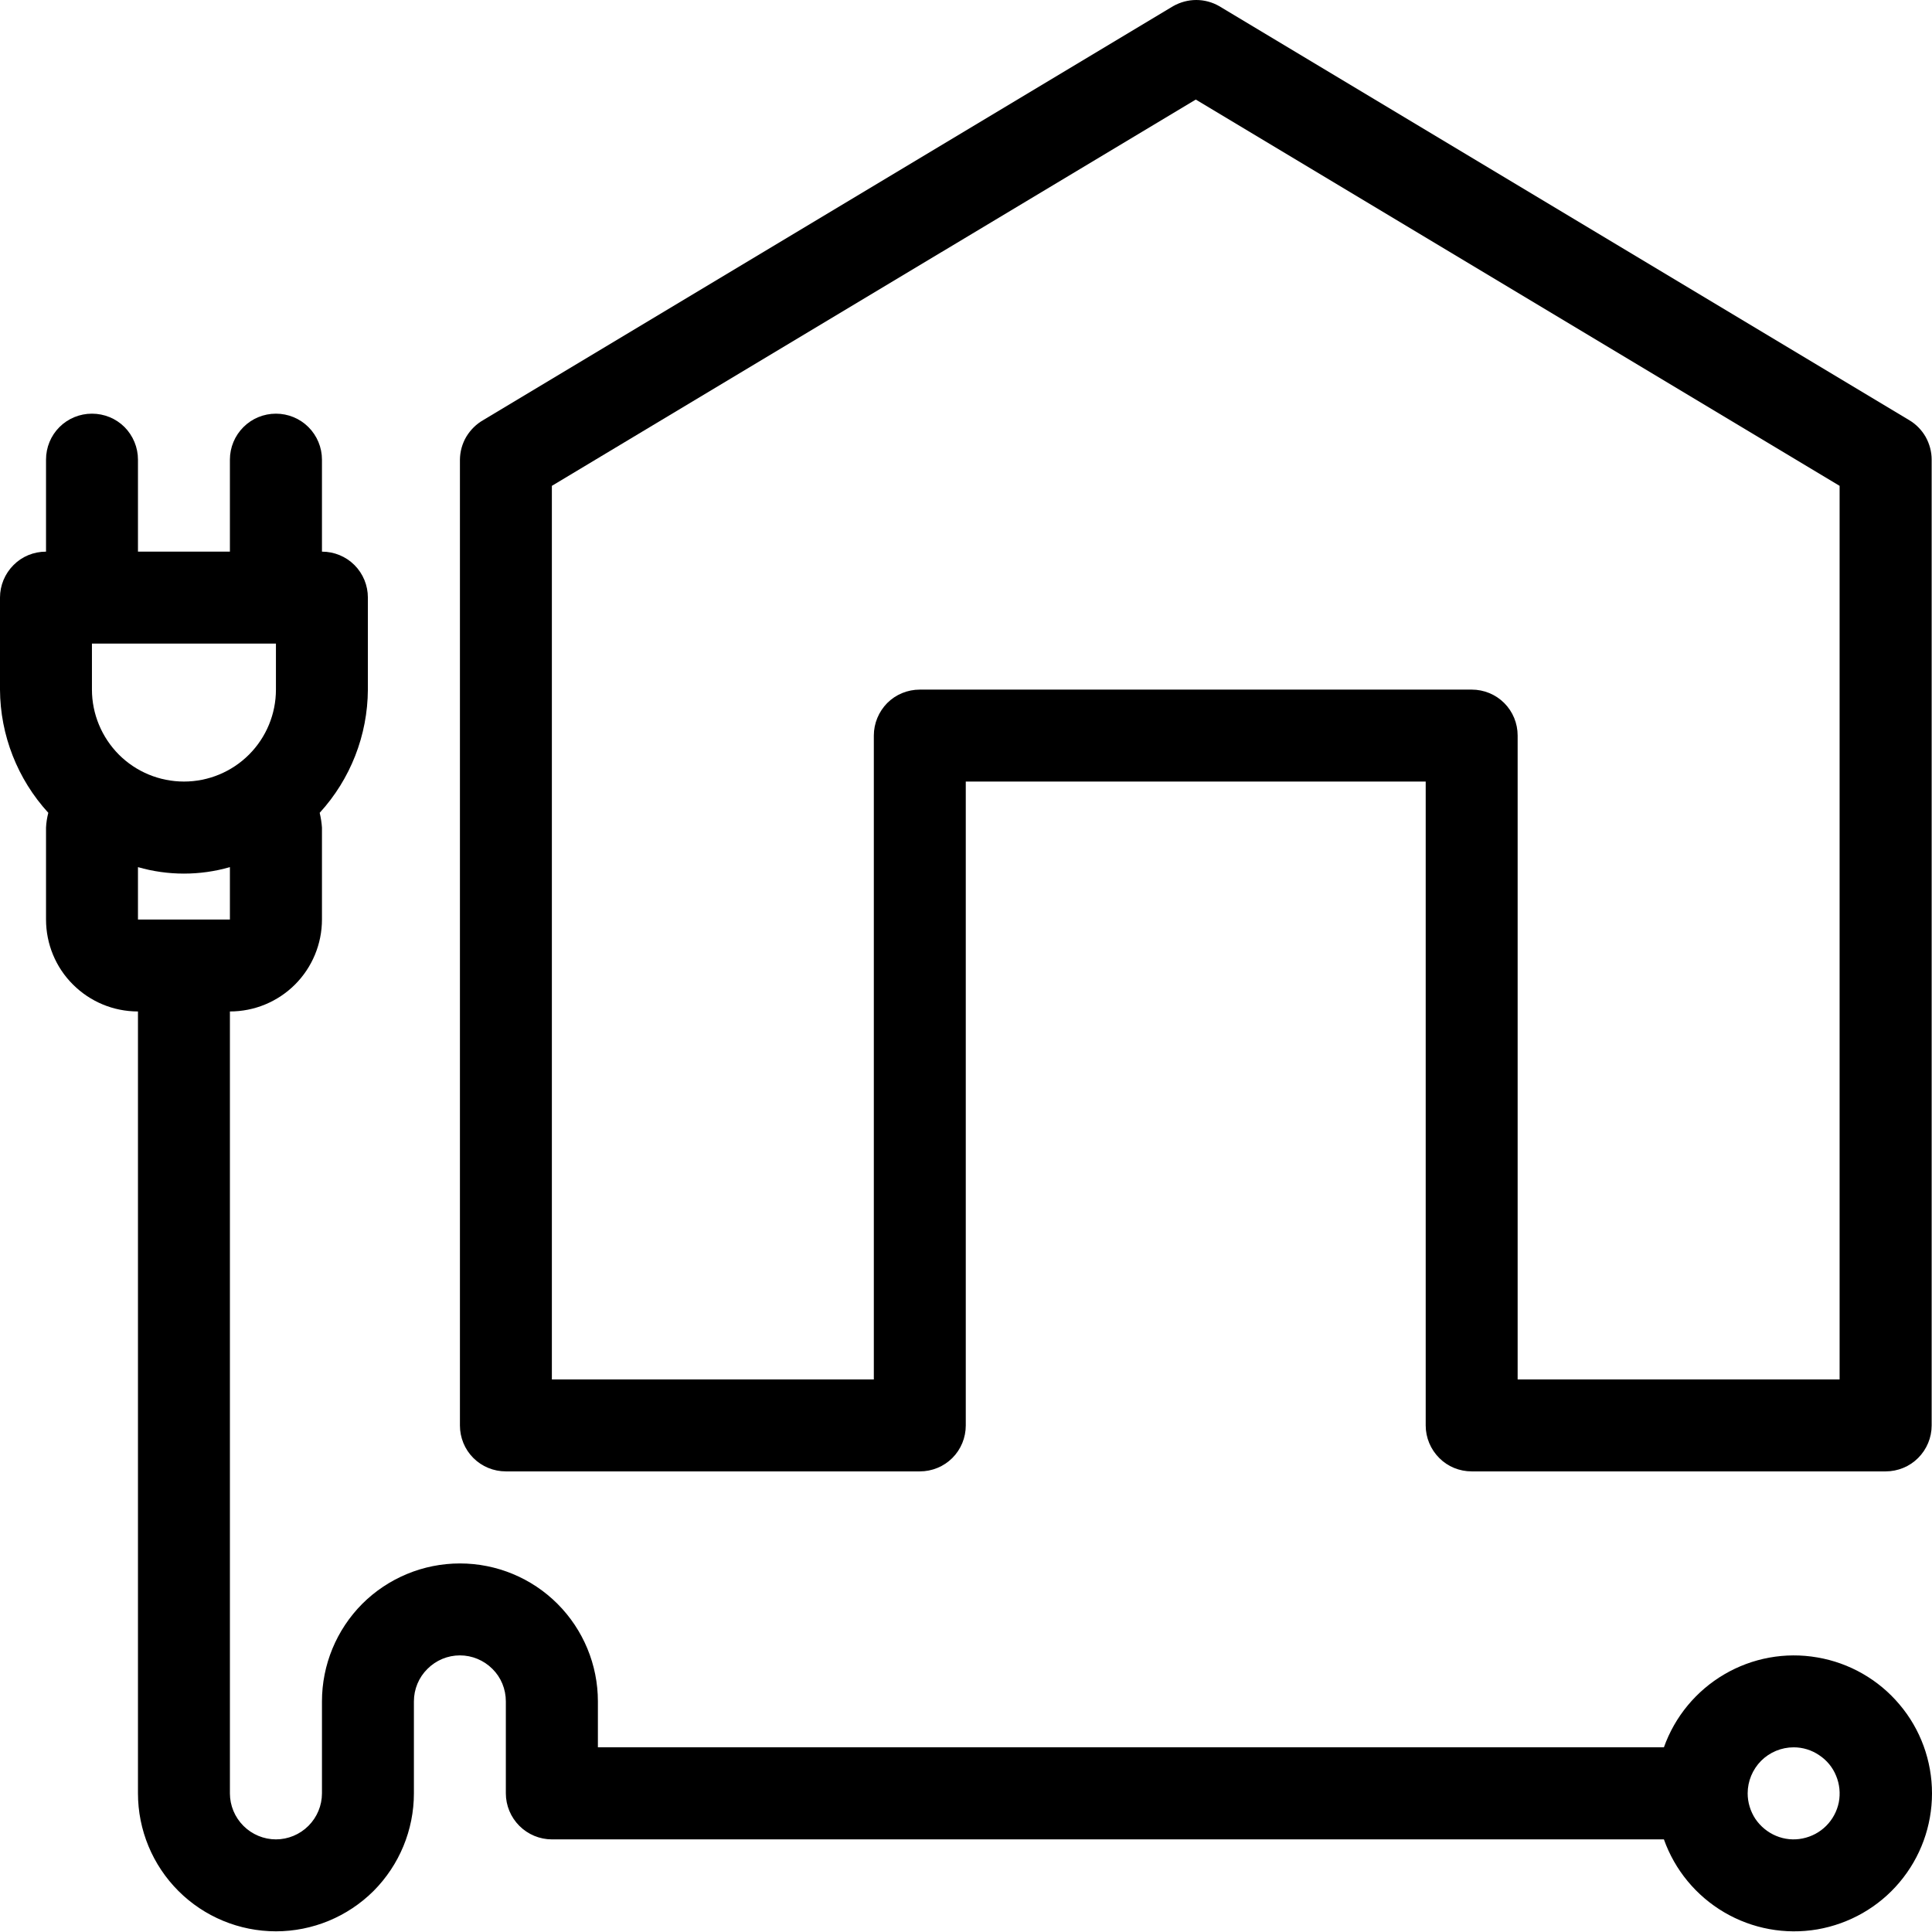 <svg width="17" height="17" viewBox="0 0 17 17" fill="none" xmlns="http://www.w3.org/2000/svg">
<g id="Group 1">
<path id="Vector" d="M16.997 4.044C16.997 3.974 16.978 3.905 16.944 3.844C16.909 3.783 16.859 3.732 16.798 3.696L10.728 0.054C10.667 0.019 10.597 0 10.526 0C10.455 0 10.385 0.019 10.323 0.054L4.253 3.696C4.191 3.731 4.14 3.782 4.103 3.843C4.067 3.904 4.048 3.973 4.047 4.044V12.543C4.047 12.65 4.089 12.753 4.165 12.829C4.241 12.905 4.344 12.947 4.451 12.947H8.094C8.201 12.947 8.304 12.905 8.38 12.829C8.456 12.753 8.498 12.65 8.498 12.543V6.877H12.545V12.543C12.545 12.65 12.588 12.753 12.664 12.829C12.739 12.905 12.842 12.947 12.95 12.947H16.592C16.699 12.947 16.802 12.905 16.878 12.829C16.954 12.753 16.997 12.65 16.997 12.543V4.044ZM16.187 12.138H13.354V6.472C13.354 6.365 13.312 6.262 13.236 6.186C13.16 6.11 13.057 6.068 12.95 6.068H8.094C7.986 6.068 7.883 6.11 7.807 6.186C7.732 6.262 7.689 6.365 7.689 6.472V12.138H4.856V4.275L10.522 0.876L16.187 4.275V12.138Z" fill="black"/>
<path id="Vector_2" d="M4.856 16.185H14.641C14.737 16.455 14.925 16.682 15.172 16.827C15.419 16.972 15.709 17.025 15.991 16.977C16.273 16.928 16.53 16.782 16.714 16.563C16.899 16.344 17 16.067 17 15.78C17 15.494 16.899 15.216 16.714 14.998C16.53 14.779 16.273 14.632 15.991 14.584C15.709 14.535 15.419 14.588 15.172 14.733C14.925 14.878 14.737 15.105 14.641 15.375H5.261V14.971C5.261 14.649 5.133 14.34 4.905 14.112C4.678 13.885 4.369 13.757 4.047 13.757C3.725 13.757 3.416 13.885 3.188 14.112C2.961 14.34 2.833 14.649 2.833 14.971V15.78C2.833 15.887 2.79 15.99 2.714 16.066C2.638 16.142 2.535 16.185 2.428 16.185C2.321 16.185 2.218 16.142 2.142 16.066C2.066 15.99 2.023 15.887 2.023 15.78V8.9C2.238 8.9 2.444 8.815 2.596 8.663C2.747 8.512 2.833 8.306 2.833 8.091V7.282C2.83 7.238 2.823 7.195 2.813 7.152C3.084 6.856 3.235 6.469 3.237 6.068V5.258C3.237 5.151 3.195 5.048 3.119 4.972C3.043 4.896 2.94 4.854 2.833 4.854V4.044C2.833 3.937 2.79 3.834 2.714 3.758C2.638 3.682 2.535 3.64 2.428 3.64C2.321 3.64 2.218 3.682 2.142 3.758C2.066 3.834 2.023 3.937 2.023 4.044V4.854H1.214V4.044C1.214 3.937 1.171 3.834 1.096 3.758C1.02 3.682 0.917 3.64 0.809 3.64C0.702 3.64 0.599 3.682 0.523 3.758C0.447 3.834 0.405 3.937 0.405 4.044V4.854C0.297 4.854 0.194 4.896 0.119 4.972C0.043 5.048 0 5.151 0 5.258V6.068C0.002 6.469 0.154 6.856 0.425 7.152C0.414 7.195 0.407 7.238 0.405 7.282V8.091C0.405 8.306 0.49 8.512 0.642 8.663C0.794 8.815 0.999 8.9 1.214 8.9V15.78C1.214 16.102 1.342 16.411 1.57 16.639C1.797 16.866 2.106 16.994 2.428 16.994C2.75 16.994 3.059 16.866 3.287 16.639C3.514 16.411 3.642 16.102 3.642 15.78V14.971C3.642 14.863 3.685 14.76 3.761 14.685C3.837 14.609 3.939 14.566 4.047 14.566C4.154 14.566 4.257 14.609 4.333 14.685C4.409 14.76 4.451 14.863 4.451 14.971V15.78C4.451 15.887 4.494 15.99 4.57 16.066C4.646 16.142 4.749 16.185 4.856 16.185ZM15.783 15.375C15.863 15.375 15.941 15.399 16.007 15.444C16.074 15.488 16.126 15.551 16.156 15.625C16.187 15.699 16.195 15.78 16.18 15.859C16.164 15.938 16.125 16.01 16.069 16.066C16.012 16.123 15.94 16.161 15.861 16.177C15.783 16.193 15.702 16.185 15.628 16.154C15.554 16.123 15.491 16.071 15.446 16.005C15.402 15.938 15.378 15.86 15.378 15.78C15.378 15.673 15.421 15.57 15.496 15.494C15.572 15.418 15.675 15.375 15.783 15.375ZM0.809 6.068V5.663H2.428V6.068C2.428 6.282 2.343 6.488 2.191 6.64C2.039 6.792 1.833 6.877 1.619 6.877C1.404 6.877 1.198 6.792 1.046 6.64C0.895 6.488 0.809 6.282 0.809 6.068ZM1.214 8.091V7.63C1.478 7.706 1.759 7.706 2.023 7.63V8.091H1.214Z" fill="black"/>
</g>
</svg>
